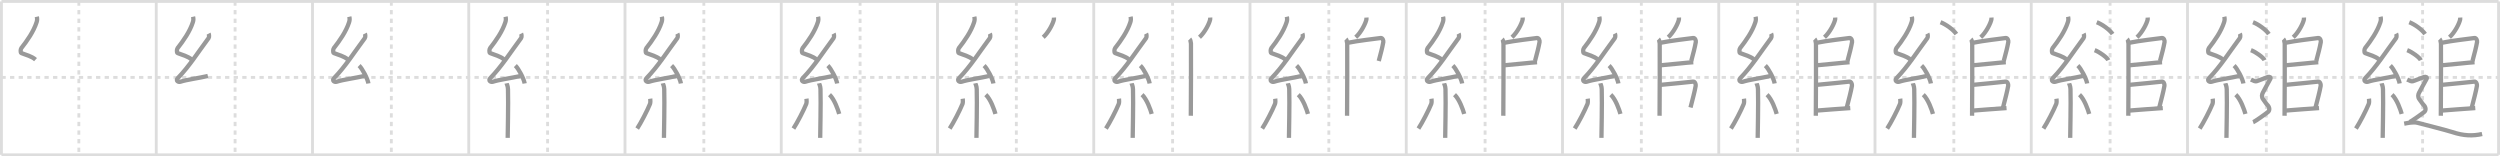 <svg width="1744px" height="109px" viewBox="0 0 1744 109" xmlns="http://www.w3.org/2000/svg" xmlns:xlink="http://www.w3.org/1999/xlink" xml:space="preserve" version="1.1" baseProfile="full">
<line x1="1" y1="1" x2="1743" y2="1" style="stroke:#ddd;stroke-width:2"></line>
<line x1="1" y1="1" x2="1" y2="108" style="stroke:#ddd;stroke-width:2"></line>
<line x1="1" y1="108" x2="1743" y2="108" style="stroke:#ddd;stroke-width:2"></line>
<line x1="1743" y1="1" x2="1743" y2="108" style="stroke:#ddd;stroke-width:2"></line>
<line x1="109" y1="1" x2="109" y2="108" style="stroke:#ddd;stroke-width:2"></line>
<line x1="218" y1="1" x2="218" y2="108" style="stroke:#ddd;stroke-width:2"></line>
<line x1="327" y1="1" x2="327" y2="108" style="stroke:#ddd;stroke-width:2"></line>
<line x1="436" y1="1" x2="436" y2="108" style="stroke:#ddd;stroke-width:2"></line>
<line x1="545" y1="1" x2="545" y2="108" style="stroke:#ddd;stroke-width:2"></line>
<line x1="654" y1="1" x2="654" y2="108" style="stroke:#ddd;stroke-width:2"></line>
<line x1="763" y1="1" x2="763" y2="108" style="stroke:#ddd;stroke-width:2"></line>
<line x1="872" y1="1" x2="872" y2="108" style="stroke:#ddd;stroke-width:2"></line>
<line x1="981" y1="1" x2="981" y2="108" style="stroke:#ddd;stroke-width:2"></line>
<line x1="1090" y1="1" x2="1090" y2="108" style="stroke:#ddd;stroke-width:2"></line>
<line x1="1199" y1="1" x2="1199" y2="108" style="stroke:#ddd;stroke-width:2"></line>
<line x1="1308" y1="1" x2="1308" y2="108" style="stroke:#ddd;stroke-width:2"></line>
<line x1="1417" y1="1" x2="1417" y2="108" style="stroke:#ddd;stroke-width:2"></line>
<line x1="1526" y1="1" x2="1526" y2="108" style="stroke:#ddd;stroke-width:2"></line>
<line x1="1635" y1="1" x2="1635" y2="108" style="stroke:#ddd;stroke-width:2"></line>
<line x1="1" y1="54" x2="1743" y2="54" style="stroke:#ddd;stroke-width:2;stroke-dasharray:3 3"></line>
<line x1="55" y1="1" x2="55" y2="108" style="stroke:#ddd;stroke-width:2;stroke-dasharray:3 3"></line>
<line x1="164" y1="1" x2="164" y2="108" style="stroke:#ddd;stroke-width:2;stroke-dasharray:3 3"></line>
<line x1="273" y1="1" x2="273" y2="108" style="stroke:#ddd;stroke-width:2;stroke-dasharray:3 3"></line>
<line x1="382" y1="1" x2="382" y2="108" style="stroke:#ddd;stroke-width:2;stroke-dasharray:3 3"></line>
<line x1="491" y1="1" x2="491" y2="108" style="stroke:#ddd;stroke-width:2;stroke-dasharray:3 3"></line>
<line x1="600" y1="1" x2="600" y2="108" style="stroke:#ddd;stroke-width:2;stroke-dasharray:3 3"></line>
<line x1="709" y1="1" x2="709" y2="108" style="stroke:#ddd;stroke-width:2;stroke-dasharray:3 3"></line>
<line x1="818" y1="1" x2="818" y2="108" style="stroke:#ddd;stroke-width:2;stroke-dasharray:3 3"></line>
<line x1="927" y1="1" x2="927" y2="108" style="stroke:#ddd;stroke-width:2;stroke-dasharray:3 3"></line>
<line x1="1036" y1="1" x2="1036" y2="108" style="stroke:#ddd;stroke-width:2;stroke-dasharray:3 3"></line>
<line x1="1145" y1="1" x2="1145" y2="108" style="stroke:#ddd;stroke-width:2;stroke-dasharray:3 3"></line>
<line x1="1254" y1="1" x2="1254" y2="108" style="stroke:#ddd;stroke-width:2;stroke-dasharray:3 3"></line>
<line x1="1363" y1="1" x2="1363" y2="108" style="stroke:#ddd;stroke-width:2;stroke-dasharray:3 3"></line>
<line x1="1472" y1="1" x2="1472" y2="108" style="stroke:#ddd;stroke-width:2;stroke-dasharray:3 3"></line>
<line x1="1581" y1="1" x2="1581" y2="108" style="stroke:#ddd;stroke-width:2;stroke-dasharray:3 3"></line>
<line x1="1690" y1="1" x2="1690" y2="108" style="stroke:#ddd;stroke-width:2;stroke-dasharray:3 3"></line>
<path d="M25.68,11.67c0.31,1.35,0.32,2.35-0.15,3.83c-2.09,6.5-6.59,12.92-10.68,18.12c-0.56,0.72-0.61,3.13,0,3.38c3.23,1.35,7.17,2.13,9.94,4.61" style="fill:none;stroke:#999;stroke-width:3"></path>

<path d="M134.68,11.67c0.31,1.35,0.32,2.35-0.15,3.83c-2.09,6.5-6.59,12.92-10.68,18.12c-0.56,0.72-0.61,3.13,0,3.38c3.23,1.35,7.17,2.13,9.94,4.61" style="fill:none;stroke:#999;stroke-width:3"></path>
<path d="M145.55,23.43c0.3,0.58,0.44,2.5,0,3.09C137.75,37,132.06,46.19,124.07,54.46c-1.83,1.89,0.46,2.98,1.65,2.59c5-1.61,12.85-2.51,19.28-4.05" style="fill:none;stroke:#999;stroke-width:3"></path>

<path d="M243.68,11.67c0.31,1.35,0.32,2.35-0.15,3.83c-2.09,6.5-6.59,12.92-10.68,18.12c-0.56,0.72-0.61,3.13,0,3.38c3.23,1.35,7.17,2.13,9.94,4.61" style="fill:none;stroke:#999;stroke-width:3"></path>
<path d="M254.55,23.43c0.3,0.58,0.44,2.5,0,3.09C246.75,37,241.06,46.19,233.07,54.46c-1.83,1.89,0.46,2.98,1.65,2.59c5-1.61,12.85-2.51,19.28-4.05" style="fill:none;stroke:#999;stroke-width:3"></path>
<path d="M250.5,45.75c2.29,2.2,5.93,9.05,6.5,12.48" style="fill:none;stroke:#999;stroke-width:3"></path>

<path d="M352.68,11.67c0.31,1.35,0.32,2.35-0.15,3.83c-2.09,6.5-6.59,12.92-10.68,18.12c-0.56,0.72-0.61,3.13,0,3.38c3.23,1.35,7.17,2.13,9.94,4.61" style="fill:none;stroke:#999;stroke-width:3"></path>
<path d="M363.55,23.43c0.3,0.58,0.44,2.5,0,3.09C355.75,37,350.06,46.19,342.07,54.46c-1.83,1.89,0.46,2.98,1.65,2.59c5-1.61,12.85-2.51,19.28-4.05" style="fill:none;stroke:#999;stroke-width:3"></path>
<path d="M359.5,45.75c2.29,2.2,5.93,9.05,6.5,12.48" style="fill:none;stroke:#999;stroke-width:3"></path>
<path d="M353.39,58.12c0.07,0.36,0.91,1.85,0.98,4.09c0.31,10.79-0.2,30.29-0.2,33.96" style="fill:none;stroke:#999;stroke-width:3"></path>

<path d="M461.68,11.67c0.31,1.35,0.32,2.35-0.15,3.83c-2.09,6.5-6.59,12.92-10.68,18.12c-0.56,0.72-0.61,3.13,0,3.38c3.23,1.35,7.17,2.13,9.94,4.61" style="fill:none;stroke:#999;stroke-width:3"></path>
<path d="M472.55,23.43c0.3,0.58,0.44,2.5,0,3.09C464.75,37,459.06,46.19,451.07,54.46c-1.83,1.89,0.46,2.98,1.65,2.59c5-1.61,12.85-2.51,19.28-4.05" style="fill:none;stroke:#999;stroke-width:3"></path>
<path d="M468.5,45.75c2.29,2.2,5.93,9.05,6.5,12.48" style="fill:none;stroke:#999;stroke-width:3"></path>
<path d="M462.39,58.12c0.07,0.36,0.91,1.85,0.98,4.09c0.31,10.79-0.2,30.29-0.2,33.96" style="fill:none;stroke:#999;stroke-width:3"></path>
<path d="M453.61,68.85c0.15,0.98,0.13,2.9-0.15,3.6C451.63,77,447.08,85.77,444.5,89.68" style="fill:none;stroke:#999;stroke-width:3"></path>

<path d="M570.68,11.67c0.31,1.35,0.32,2.35-0.15,3.83c-2.09,6.5-6.59,12.92-10.68,18.12c-0.56,0.72-0.61,3.13,0,3.38c3.23,1.35,7.17,2.13,9.94,4.61" style="fill:none;stroke:#999;stroke-width:3"></path>
<path d="M581.55,23.43c0.3,0.58,0.44,2.5,0,3.09C573.75,37,568.06,46.19,560.07,54.46c-1.83,1.89,0.46,2.98,1.65,2.59c5-1.61,12.85-2.51,19.28-4.05" style="fill:none;stroke:#999;stroke-width:3"></path>
<path d="M577.5,45.75c2.29,2.2,5.93,9.05,6.5,12.48" style="fill:none;stroke:#999;stroke-width:3"></path>
<path d="M571.39,58.12c0.07,0.36,0.91,1.85,0.98,4.09c0.31,10.79-0.2,30.29-0.2,33.96" style="fill:none;stroke:#999;stroke-width:3"></path>
<path d="M562.61,68.85c0.15,0.98,0.13,2.9-0.15,3.6C560.63,77,556.08,85.77,553.5,89.68" style="fill:none;stroke:#999;stroke-width:3"></path>
<path d="M578.68,66.04c3.37,3.18,5.96,10.56,6.74,13.44" style="fill:none;stroke:#999;stroke-width:3"></path>

<path d="M679.68,11.67c0.31,1.35,0.32,2.35-0.15,3.83c-2.09,6.5-6.59,12.92-10.68,18.12c-0.56,0.72-0.61,3.13,0,3.38c3.23,1.35,7.17,2.13,9.94,4.61" style="fill:none;stroke:#999;stroke-width:3"></path>
<path d="M690.55,23.43c0.3,0.58,0.44,2.5,0,3.09C682.75,37,677.06,46.19,669.07,54.46c-1.83,1.89,0.46,2.98,1.65,2.59c5-1.61,12.85-2.51,19.28-4.05" style="fill:none;stroke:#999;stroke-width:3"></path>
<path d="M686.5,45.75c2.29,2.2,5.93,9.05,6.5,12.48" style="fill:none;stroke:#999;stroke-width:3"></path>
<path d="M680.39,58.12c0.07,0.36,0.91,1.85,0.98,4.09c0.31,10.79-0.2,30.29-0.2,33.96" style="fill:none;stroke:#999;stroke-width:3"></path>
<path d="M671.61,68.85c0.15,0.98,0.13,2.9-0.15,3.6C669.63,77,665.08,85.77,662.5,89.68" style="fill:none;stroke:#999;stroke-width:3"></path>
<path d="M687.68,66.04c3.37,3.18,5.96,10.56,6.74,13.44" style="fill:none;stroke:#999;stroke-width:3"></path>
<path d="M735.25,12.25c0.02,0.31,0.04,0.81-0.04,1.26c-0.5,2.65-3.58,8.94-7.46,12.49" style="fill:none;stroke:#999;stroke-width:3"></path>

<path d="M788.68,11.67c0.31,1.35,0.32,2.35-0.15,3.83c-2.09,6.5-6.59,12.92-10.68,18.12c-0.56,0.72-0.61,3.13,0,3.38c3.23,1.35,7.17,2.13,9.94,4.61" style="fill:none;stroke:#999;stroke-width:3"></path>
<path d="M799.55,23.43c0.3,0.58,0.44,2.5,0,3.09C791.75,37,786.06,46.19,778.07,54.46c-1.83,1.89,0.46,2.98,1.65,2.59c5-1.61,12.85-2.51,19.28-4.05" style="fill:none;stroke:#999;stroke-width:3"></path>
<path d="M795.5,45.75c2.29,2.2,5.93,9.05,6.5,12.48" style="fill:none;stroke:#999;stroke-width:3"></path>
<path d="M789.39,58.12c0.07,0.36,0.91,1.85,0.98,4.09c0.31,10.79-0.2,30.29-0.2,33.96" style="fill:none;stroke:#999;stroke-width:3"></path>
<path d="M780.61,68.85c0.15,0.98,0.13,2.9-0.15,3.6C778.63,77,774.08,85.77,771.5,89.68" style="fill:none;stroke:#999;stroke-width:3"></path>
<path d="M796.68,66.04c3.37,3.18,5.96,10.56,6.74,13.44" style="fill:none;stroke:#999;stroke-width:3"></path>
<path d="M844.25,12.25c0.02,0.31,0.04,0.81-0.04,1.26c-0.5,2.65-3.58,8.94-7.46,12.49" style="fill:none;stroke:#999;stroke-width:3"></path>
<path d="M829.92,27.25c0.49,0.48,0.79,2.14,0.89,3.09c0.1,0.95,0,44.48-0.1,50.41" style="fill:none;stroke:#999;stroke-width:3"></path>

<path d="M897.68,11.67c0.31,1.35,0.32,2.35-0.15,3.83c-2.09,6.5-6.59,12.92-10.68,18.12c-0.56,0.72-0.61,3.13,0,3.38c3.23,1.35,7.17,2.13,9.94,4.61" style="fill:none;stroke:#999;stroke-width:3"></path>
<path d="M908.55,23.43c0.3,0.58,0.44,2.5,0,3.09C900.75,37,895.06,46.19,887.07,54.46c-1.83,1.89,0.46,2.98,1.65,2.59c5-1.61,12.85-2.51,19.28-4.05" style="fill:none;stroke:#999;stroke-width:3"></path>
<path d="M904.5,45.75c2.29,2.2,5.93,9.05,6.5,12.48" style="fill:none;stroke:#999;stroke-width:3"></path>
<path d="M898.39,58.12c0.07,0.36,0.91,1.85,0.98,4.09c0.31,10.79-0.2,30.29-0.2,33.96" style="fill:none;stroke:#999;stroke-width:3"></path>
<path d="M889.61,68.85c0.15,0.98,0.13,2.9-0.15,3.6C887.63,77,883.08,85.77,880.5,89.68" style="fill:none;stroke:#999;stroke-width:3"></path>
<path d="M905.68,66.04c3.37,3.18,5.96,10.56,6.74,13.44" style="fill:none;stroke:#999;stroke-width:3"></path>
<path d="M953.25,12.25c0.02,0.31,0.04,0.81-0.04,1.26c-0.5,2.65-3.58,8.94-7.46,12.49" style="fill:none;stroke:#999;stroke-width:3"></path>
<path d="M938.92,27.25c0.49,0.48,0.79,2.14,0.89,3.09c0.1,0.95,0,44.48-0.1,50.41" style="fill:none;stroke:#999;stroke-width:3"></path>
<path d="M940.5,29.81c6.67-1.39,19.24-2.82,22.67-3.29c1.26-0.17,2.01,1.73,1.83,2.74c-0.75,4.18-1.59,7.28-3.19,13.3" style="fill:none;stroke:#999;stroke-width:3"></path>

<path d="M1006.68,11.67c0.31,1.35,0.32,2.35-0.15,3.83c-2.09,6.5-6.59,12.92-10.68,18.12c-0.56,0.72-0.61,3.13,0,3.38c3.23,1.35,7.17,2.13,9.94,4.61" style="fill:none;stroke:#999;stroke-width:3"></path>
<path d="M1017.55,23.43c0.3,0.58,0.44,2.5,0,3.09C1009.75,37,1004.06,46.19,996.07,54.46c-1.83,1.89,0.46,2.98,1.65,2.59c5-1.61,12.85-2.51,19.28-4.05" style="fill:none;stroke:#999;stroke-width:3"></path>
<path d="M1013.5,45.75c2.29,2.2,5.93,9.05,6.5,12.48" style="fill:none;stroke:#999;stroke-width:3"></path>
<path d="M1007.39,58.12c0.07,0.36,0.91,1.85,0.98,4.09c0.31,10.79-0.2,30.29-0.2,33.96" style="fill:none;stroke:#999;stroke-width:3"></path>
<path d="M998.61,68.85c0.15,0.98,0.13,2.9-0.15,3.6C996.63,77,992.08,85.77,989.5,89.68" style="fill:none;stroke:#999;stroke-width:3"></path>
<path d="M1014.68,66.04c3.37,3.18,5.96,10.56,6.74,13.44" style="fill:none;stroke:#999;stroke-width:3"></path>
<path d="M1062.25,12.25c0.02,0.31,0.04,0.81-0.04,1.26c-0.5,2.65-3.58,8.94-7.46,12.49" style="fill:none;stroke:#999;stroke-width:3"></path>
<path d="M1047.92,27.25c0.49,0.48,0.79,2.14,0.89,3.09c0.1,0.95,0,44.48-0.1,50.41" style="fill:none;stroke:#999;stroke-width:3"></path>
<path d="M1049.5,29.81c6.67-1.39,19.24-2.82,22.67-3.29c1.26-0.17,2.01,1.73,1.83,2.74c-0.75,4.18-1.59,7.28-3.19,13.3" style="fill:none;stroke:#999;stroke-width:3"></path>
<path d="M1048.97,45.57c9.98-0.8,18.57-1.88,23.28-2.17" style="fill:none;stroke:#999;stroke-width:3"></path>

<path d="M1115.68,11.67c0.31,1.35,0.32,2.35-0.15,3.83c-2.09,6.5-6.59,12.92-10.68,18.12c-0.56,0.72-0.61,3.13,0,3.38c3.23,1.35,7.17,2.13,9.94,4.61" style="fill:none;stroke:#999;stroke-width:3"></path>
<path d="M1126.55,23.43c0.3,0.58,0.44,2.5,0,3.09C1118.75,37,1113.06,46.19,1105.07,54.46c-1.83,1.89,0.46,2.98,1.65,2.59c5-1.61,12.85-2.51,19.28-4.05" style="fill:none;stroke:#999;stroke-width:3"></path>
<path d="M1122.5,45.75c2.29,2.2,5.93,9.05,6.5,12.48" style="fill:none;stroke:#999;stroke-width:3"></path>
<path d="M1116.39,58.12c0.07,0.36,0.91,1.85,0.98,4.09c0.31,10.79-0.2,30.29-0.2,33.96" style="fill:none;stroke:#999;stroke-width:3"></path>
<path d="M1107.61,68.85c0.15,0.98,0.13,2.9-0.15,3.6C1105.63,77,1101.08,85.77,1098.5,89.68" style="fill:none;stroke:#999;stroke-width:3"></path>
<path d="M1123.68,66.04c3.37,3.18,5.96,10.56,6.74,13.44" style="fill:none;stroke:#999;stroke-width:3"></path>
<path d="M1171.25,12.25c0.02,0.31,0.04,0.81-0.04,1.26c-0.5,2.65-3.58,8.94-7.46,12.49" style="fill:none;stroke:#999;stroke-width:3"></path>
<path d="M1156.92,27.25c0.49,0.48,0.79,2.14,0.89,3.09c0.1,0.95,0,44.48-0.1,50.41" style="fill:none;stroke:#999;stroke-width:3"></path>
<path d="M1158.5,29.81c6.67-1.39,19.24-2.82,22.67-3.29c1.26-0.17,2.01,1.73,1.83,2.74c-0.75,4.18-1.59,7.28-3.19,13.3" style="fill:none;stroke:#999;stroke-width:3"></path>
<path d="M1157.97,45.57c9.98-0.8,18.57-1.88,23.28-2.17" style="fill:none;stroke:#999;stroke-width:3"></path>
<path d="M1157.92,59.24c7.08-0.74,19.84-1.82,23.2-2.3c1.23-0.17,1.97,1.78,1.8,2.83c-0.73,4.31-2.06,9.01-3.62,15.22" style="fill:none;stroke:#999;stroke-width:3"></path>

<path d="M1224.68,11.67c0.31,1.35,0.32,2.35-0.15,3.83c-2.09,6.5-6.59,12.92-10.68,18.12c-0.56,0.72-0.61,3.13,0,3.38c3.23,1.35,7.17,2.13,9.94,4.61" style="fill:none;stroke:#999;stroke-width:3"></path>
<path d="M1235.55,23.43c0.3,0.58,0.44,2.5,0,3.09C1227.75,37,1222.06,46.19,1214.07,54.46c-1.83,1.89,0.46,2.98,1.65,2.59c5-1.61,12.85-2.51,19.28-4.05" style="fill:none;stroke:#999;stroke-width:3"></path>
<path d="M1231.5,45.75c2.29,2.2,5.93,9.05,6.5,12.48" style="fill:none;stroke:#999;stroke-width:3"></path>
<path d="M1225.39,58.12c0.07,0.36,0.91,1.85,0.98,4.09c0.31,10.79-0.2,30.29-0.2,33.96" style="fill:none;stroke:#999;stroke-width:3"></path>
<path d="M1216.61,68.85c0.15,0.98,0.13,2.9-0.15,3.6C1214.63,77,1210.08,85.77,1207.5,89.68" style="fill:none;stroke:#999;stroke-width:3"></path>
<path d="M1232.68,66.04c3.37,3.18,5.96,10.56,6.74,13.44" style="fill:none;stroke:#999;stroke-width:3"></path>
<path d="M1280.25,12.25c0.02,0.31,0.04,0.81-0.04,1.26c-0.5,2.65-3.58,8.94-7.46,12.49" style="fill:none;stroke:#999;stroke-width:3"></path>
<path d="M1265.92,27.25c0.49,0.48,0.79,2.14,0.89,3.09c0.1,0.95,0,44.48-0.1,50.41" style="fill:none;stroke:#999;stroke-width:3"></path>
<path d="M1267.5,29.81c6.67-1.39,19.24-2.82,22.67-3.29c1.26-0.17,2.01,1.73,1.83,2.74c-0.75,4.18-1.59,7.28-3.19,13.3" style="fill:none;stroke:#999;stroke-width:3"></path>
<path d="M1266.97,45.57c9.98-0.8,18.57-1.88,23.28-2.17" style="fill:none;stroke:#999;stroke-width:3"></path>
<path d="M1266.92,59.24c7.08-0.74,19.84-1.82,23.2-2.3c1.23-0.17,1.97,1.78,1.8,2.83c-0.73,4.31-2.06,9.01-3.62,15.22" style="fill:none;stroke:#999;stroke-width:3"></path>
<path d="M1267.13,77.15c3.66-0.37,18.97-1.4,23.62-1.77" style="fill:none;stroke:#999;stroke-width:3"></path>

<path d="M1333.68,11.67c0.31,1.35,0.32,2.35-0.15,3.83c-2.09,6.5-6.59,12.92-10.68,18.12c-0.56,0.72-0.61,3.13,0,3.38c3.23,1.35,7.17,2.13,9.94,4.61" style="fill:none;stroke:#999;stroke-width:3"></path>
<path d="M1344.55,23.43c0.3,0.58,0.44,2.5,0,3.09C1336.75,37,1331.06,46.19,1323.07,54.46c-1.83,1.89,0.46,2.98,1.65,2.59c5-1.61,12.85-2.51,19.28-4.05" style="fill:none;stroke:#999;stroke-width:3"></path>
<path d="M1340.5,45.75c2.29,2.2,5.93,9.05,6.5,12.48" style="fill:none;stroke:#999;stroke-width:3"></path>
<path d="M1334.39,58.12c0.07,0.36,0.91,1.85,0.98,4.09c0.31,10.79-0.2,30.29-0.2,33.96" style="fill:none;stroke:#999;stroke-width:3"></path>
<path d="M1325.61,68.85c0.15,0.98,0.13,2.9-0.15,3.6C1323.63,77,1319.08,85.77,1316.5,89.68" style="fill:none;stroke:#999;stroke-width:3"></path>
<path d="M1341.68,66.04c3.37,3.18,5.96,10.56,6.74,13.44" style="fill:none;stroke:#999;stroke-width:3"></path>
<path d="M1389.25,12.25c0.02,0.31,0.04,0.81-0.04,1.26c-0.5,2.65-3.58,8.94-7.46,12.49" style="fill:none;stroke:#999;stroke-width:3"></path>
<path d="M1374.92,27.25c0.49,0.48,0.79,2.14,0.89,3.09c0.1,0.95,0,44.48-0.1,50.41" style="fill:none;stroke:#999;stroke-width:3"></path>
<path d="M1376.5,29.81c6.67-1.39,19.24-2.82,22.67-3.29c1.26-0.17,2.01,1.73,1.83,2.74c-0.75,4.18-1.59,7.28-3.19,13.3" style="fill:none;stroke:#999;stroke-width:3"></path>
<path d="M1375.97,45.57c9.98-0.8,18.57-1.88,23.28-2.17" style="fill:none;stroke:#999;stroke-width:3"></path>
<path d="M1375.92,59.24c7.08-0.74,19.84-1.82,23.2-2.3c1.23-0.17,1.97,1.78,1.8,2.83c-0.73,4.31-2.06,9.01-3.62,15.22" style="fill:none;stroke:#999;stroke-width:3"></path>
<path d="M1376.13,77.15c3.66-0.37,18.97-1.4,23.62-1.77" style="fill:none;stroke:#999;stroke-width:3"></path>
<path d="M1353.71,15.5c3.89,1.54,9.04,5.25,11.04,8.25" style="fill:none;stroke:#999;stroke-width:3"></path>

<path d="M1442.68,11.67c0.31,1.35,0.32,2.35-0.15,3.83c-2.09,6.5-6.59,12.92-10.68,18.12c-0.56,0.72-0.61,3.13,0,3.38c3.23,1.35,7.17,2.13,9.94,4.61" style="fill:none;stroke:#999;stroke-width:3"></path>
<path d="M1453.55,23.43c0.3,0.58,0.44,2.5,0,3.09C1445.75,37,1440.06,46.19,1432.07,54.46c-1.83,1.89,0.46,2.98,1.65,2.59c5-1.61,12.85-2.51,19.28-4.05" style="fill:none;stroke:#999;stroke-width:3"></path>
<path d="M1449.5,45.75c2.29,2.2,5.93,9.05,6.5,12.48" style="fill:none;stroke:#999;stroke-width:3"></path>
<path d="M1443.39,58.12c0.07,0.36,0.91,1.85,0.98,4.09c0.31,10.79-0.2,30.29-0.2,33.96" style="fill:none;stroke:#999;stroke-width:3"></path>
<path d="M1434.61,68.85c0.15,0.98,0.13,2.9-0.15,3.6C1432.63,77,1428.08,85.77,1425.5,89.68" style="fill:none;stroke:#999;stroke-width:3"></path>
<path d="M1450.68,66.04c3.37,3.18,5.96,10.56,6.74,13.44" style="fill:none;stroke:#999;stroke-width:3"></path>
<path d="M1498.25,12.25c0.02,0.31,0.04,0.81-0.04,1.26c-0.5,2.65-3.58,8.94-7.46,12.49" style="fill:none;stroke:#999;stroke-width:3"></path>
<path d="M1483.92,27.25c0.49,0.48,0.79,2.14,0.89,3.09c0.1,0.95,0,44.48-0.1,50.41" style="fill:none;stroke:#999;stroke-width:3"></path>
<path d="M1485.5,29.81c6.67-1.39,19.24-2.82,22.67-3.29c1.26-0.17,2.01,1.73,1.83,2.74c-0.75,4.18-1.59,7.28-3.19,13.3" style="fill:none;stroke:#999;stroke-width:3"></path>
<path d="M1484.97,45.57c9.98-0.8,18.57-1.88,23.28-2.17" style="fill:none;stroke:#999;stroke-width:3"></path>
<path d="M1484.92,59.24c7.08-0.74,19.84-1.82,23.2-2.3c1.23-0.17,1.97,1.78,1.8,2.83c-0.73,4.31-2.06,9.01-3.62,15.22" style="fill:none;stroke:#999;stroke-width:3"></path>
<path d="M1485.13,77.15c3.66-0.37,18.97-1.4,23.62-1.77" style="fill:none;stroke:#999;stroke-width:3"></path>
<path d="M1462.71,15.5c3.89,1.54,9.04,5.25,11.04,8.25" style="fill:none;stroke:#999;stroke-width:3"></path>
<path d="M1461.25,35c3.35,1.24,8.66,5.08,9.5,7" style="fill:none;stroke:#999;stroke-width:3"></path>

<path d="M1551.68,11.67c0.31,1.35,0.32,2.35-0.15,3.83c-2.09,6.5-6.59,12.92-10.68,18.12c-0.56,0.72-0.61,3.13,0,3.38c3.23,1.35,7.17,2.13,9.94,4.61" style="fill:none;stroke:#999;stroke-width:3"></path>
<path d="M1562.55,23.43c0.3,0.58,0.44,2.5,0,3.09C1554.75,37,1549.06,46.19,1541.07,54.46c-1.83,1.89,0.46,2.98,1.65,2.59c5-1.61,12.85-2.51,19.28-4.05" style="fill:none;stroke:#999;stroke-width:3"></path>
<path d="M1558.5,45.75c2.29,2.2,5.93,9.05,6.5,12.48" style="fill:none;stroke:#999;stroke-width:3"></path>
<path d="M1552.39,58.12c0.07,0.36,0.91,1.85,0.98,4.09c0.31,10.79-0.2,30.29-0.2,33.96" style="fill:none;stroke:#999;stroke-width:3"></path>
<path d="M1543.61,68.85c0.15,0.98,0.13,2.9-0.15,3.6C1541.63,77,1537.08,85.77,1534.5,89.68" style="fill:none;stroke:#999;stroke-width:3"></path>
<path d="M1559.68,66.04c3.37,3.18,5.96,10.56,6.74,13.44" style="fill:none;stroke:#999;stroke-width:3"></path>
<path d="M1607.25,12.25c0.02,0.31,0.04,0.81-0.04,1.26c-0.5,2.65-3.58,8.94-7.46,12.49" style="fill:none;stroke:#999;stroke-width:3"></path>
<path d="M1592.92,27.25c0.49,0.48,0.79,2.14,0.89,3.09c0.1,0.95,0,44.48-0.1,50.41" style="fill:none;stroke:#999;stroke-width:3"></path>
<path d="M1594.5,29.81c6.67-1.39,19.24-2.82,22.67-3.29c1.26-0.17,2.01,1.73,1.83,2.74c-0.75,4.18-1.59,7.28-3.19,13.3" style="fill:none;stroke:#999;stroke-width:3"></path>
<path d="M1593.97,45.57c9.98-0.8,18.57-1.88,23.28-2.17" style="fill:none;stroke:#999;stroke-width:3"></path>
<path d="M1593.92,59.24c7.08-0.74,19.84-1.82,23.2-2.3c1.23-0.17,1.97,1.78,1.8,2.83c-0.73,4.31-2.06,9.01-3.62,15.22" style="fill:none;stroke:#999;stroke-width:3"></path>
<path d="M1594.13,77.15c3.66-0.37,18.97-1.4,23.62-1.77" style="fill:none;stroke:#999;stroke-width:3"></path>
<path d="M1571.71,15.5c3.89,1.54,9.04,5.25,11.04,8.25" style="fill:none;stroke:#999;stroke-width:3"></path>
<path d="M1570.25,35c3.35,1.24,8.66,5.08,9.5,7" style="fill:none;stroke:#999;stroke-width:3"></path>
<path d="M1570.25,55.5c1.82,0.88,3.04,1.42,3.85,1.2c0.81-0.22,6.67-2.51,7.88-2.96c1.22-0.44,2.54,0.11,1.73,1.43c-0.81,1.33-4.59,8.47-5.2,9.58c-0.61,1.11-0.96,2.95,0.25,4.5c1.21,1.55,1.97,2.97,3,4c1.5,1.5,1.71,3.64,0.5,4.75c-1.21,1.11-9.29,6.81-10.5,7.25" style="fill:none;stroke:#999;stroke-width:3"></path>

<path d="M1660.68,11.67c0.31,1.35,0.32,2.35-0.15,3.83c-2.09,6.5-6.59,12.92-10.68,18.12c-0.56,0.72-0.61,3.13,0,3.38c3.23,1.35,7.17,2.13,9.94,4.61" style="fill:none;stroke:#999;stroke-width:3"></path>
<path d="M1671.55,23.43c0.3,0.58,0.44,2.5,0,3.09C1663.75,37,1658.06,46.19,1650.07,54.46c-1.83,1.89,0.46,2.98,1.65,2.59c5-1.61,12.85-2.51,19.28-4.05" style="fill:none;stroke:#999;stroke-width:3"></path>
<path d="M1667.5,45.75c2.29,2.2,5.93,9.05,6.5,12.48" style="fill:none;stroke:#999;stroke-width:3"></path>
<path d="M1661.39,58.12c0.07,0.36,0.91,1.85,0.98,4.09c0.31,10.79-0.2,30.29-0.2,33.96" style="fill:none;stroke:#999;stroke-width:3"></path>
<path d="M1652.61,68.85c0.15,0.98,0.13,2.9-0.15,3.6C1650.63,77,1646.08,85.77,1643.5,89.68" style="fill:none;stroke:#999;stroke-width:3"></path>
<path d="M1668.68,66.04c3.37,3.18,5.96,10.56,6.74,13.44" style="fill:none;stroke:#999;stroke-width:3"></path>
<path d="M1716.25,12.25c0.02,0.31,0.04,0.81-0.04,1.26c-0.5,2.65-3.58,8.94-7.46,12.49" style="fill:none;stroke:#999;stroke-width:3"></path>
<path d="M1701.92,27.25c0.49,0.48,0.79,2.14,0.89,3.09c0.1,0.95,0,44.48-0.1,50.41" style="fill:none;stroke:#999;stroke-width:3"></path>
<path d="M1703.5,29.81c6.67-1.39,19.24-2.82,22.67-3.29c1.26-0.17,2.01,1.73,1.83,2.74c-0.75,4.18-1.59,7.28-3.19,13.3" style="fill:none;stroke:#999;stroke-width:3"></path>
<path d="M1702.97,45.57c9.98-0.8,18.57-1.88,23.28-2.17" style="fill:none;stroke:#999;stroke-width:3"></path>
<path d="M1702.92,59.24c7.08-0.74,19.84-1.82,23.2-2.3c1.23-0.17,1.97,1.78,1.8,2.83c-0.73,4.31-2.06,9.01-3.62,15.22" style="fill:none;stroke:#999;stroke-width:3"></path>
<path d="M1703.13,77.15c3.66-0.37,18.97-1.4,23.62-1.77" style="fill:none;stroke:#999;stroke-width:3"></path>
<path d="M1680.71,15.5c3.89,1.54,9.04,5.25,11.04,8.25" style="fill:none;stroke:#999;stroke-width:3"></path>
<path d="M1679.25,35c3.35,1.24,8.66,5.08,9.5,7" style="fill:none;stroke:#999;stroke-width:3"></path>
<path d="M1679.25,55.5c1.82,0.88,3.04,1.42,3.85,1.2c0.81-0.22,6.67-2.51,7.88-2.96c1.22-0.44,2.54,0.11,1.73,1.43c-0.81,1.33-4.59,8.47-5.2,9.58c-0.61,1.11-0.96,2.95,0.25,4.5c1.21,1.55,1.97,2.97,3,4c1.5,1.5,1.71,3.64,0.5,4.75c-1.21,1.11-9.29,6.81-10.5,7.25" style="fill:none;stroke:#999;stroke-width:3"></path>
<path d="M1677.16,86.28c2.08-0.4,6.25-1.4,9.38-0.6c3.12,0.8,20.89,5.37,23.96,6.4c8.34,2.8,14.76,2.8,21.01,1.4" style="fill:none;stroke:#999;stroke-width:3"></path>

</svg>